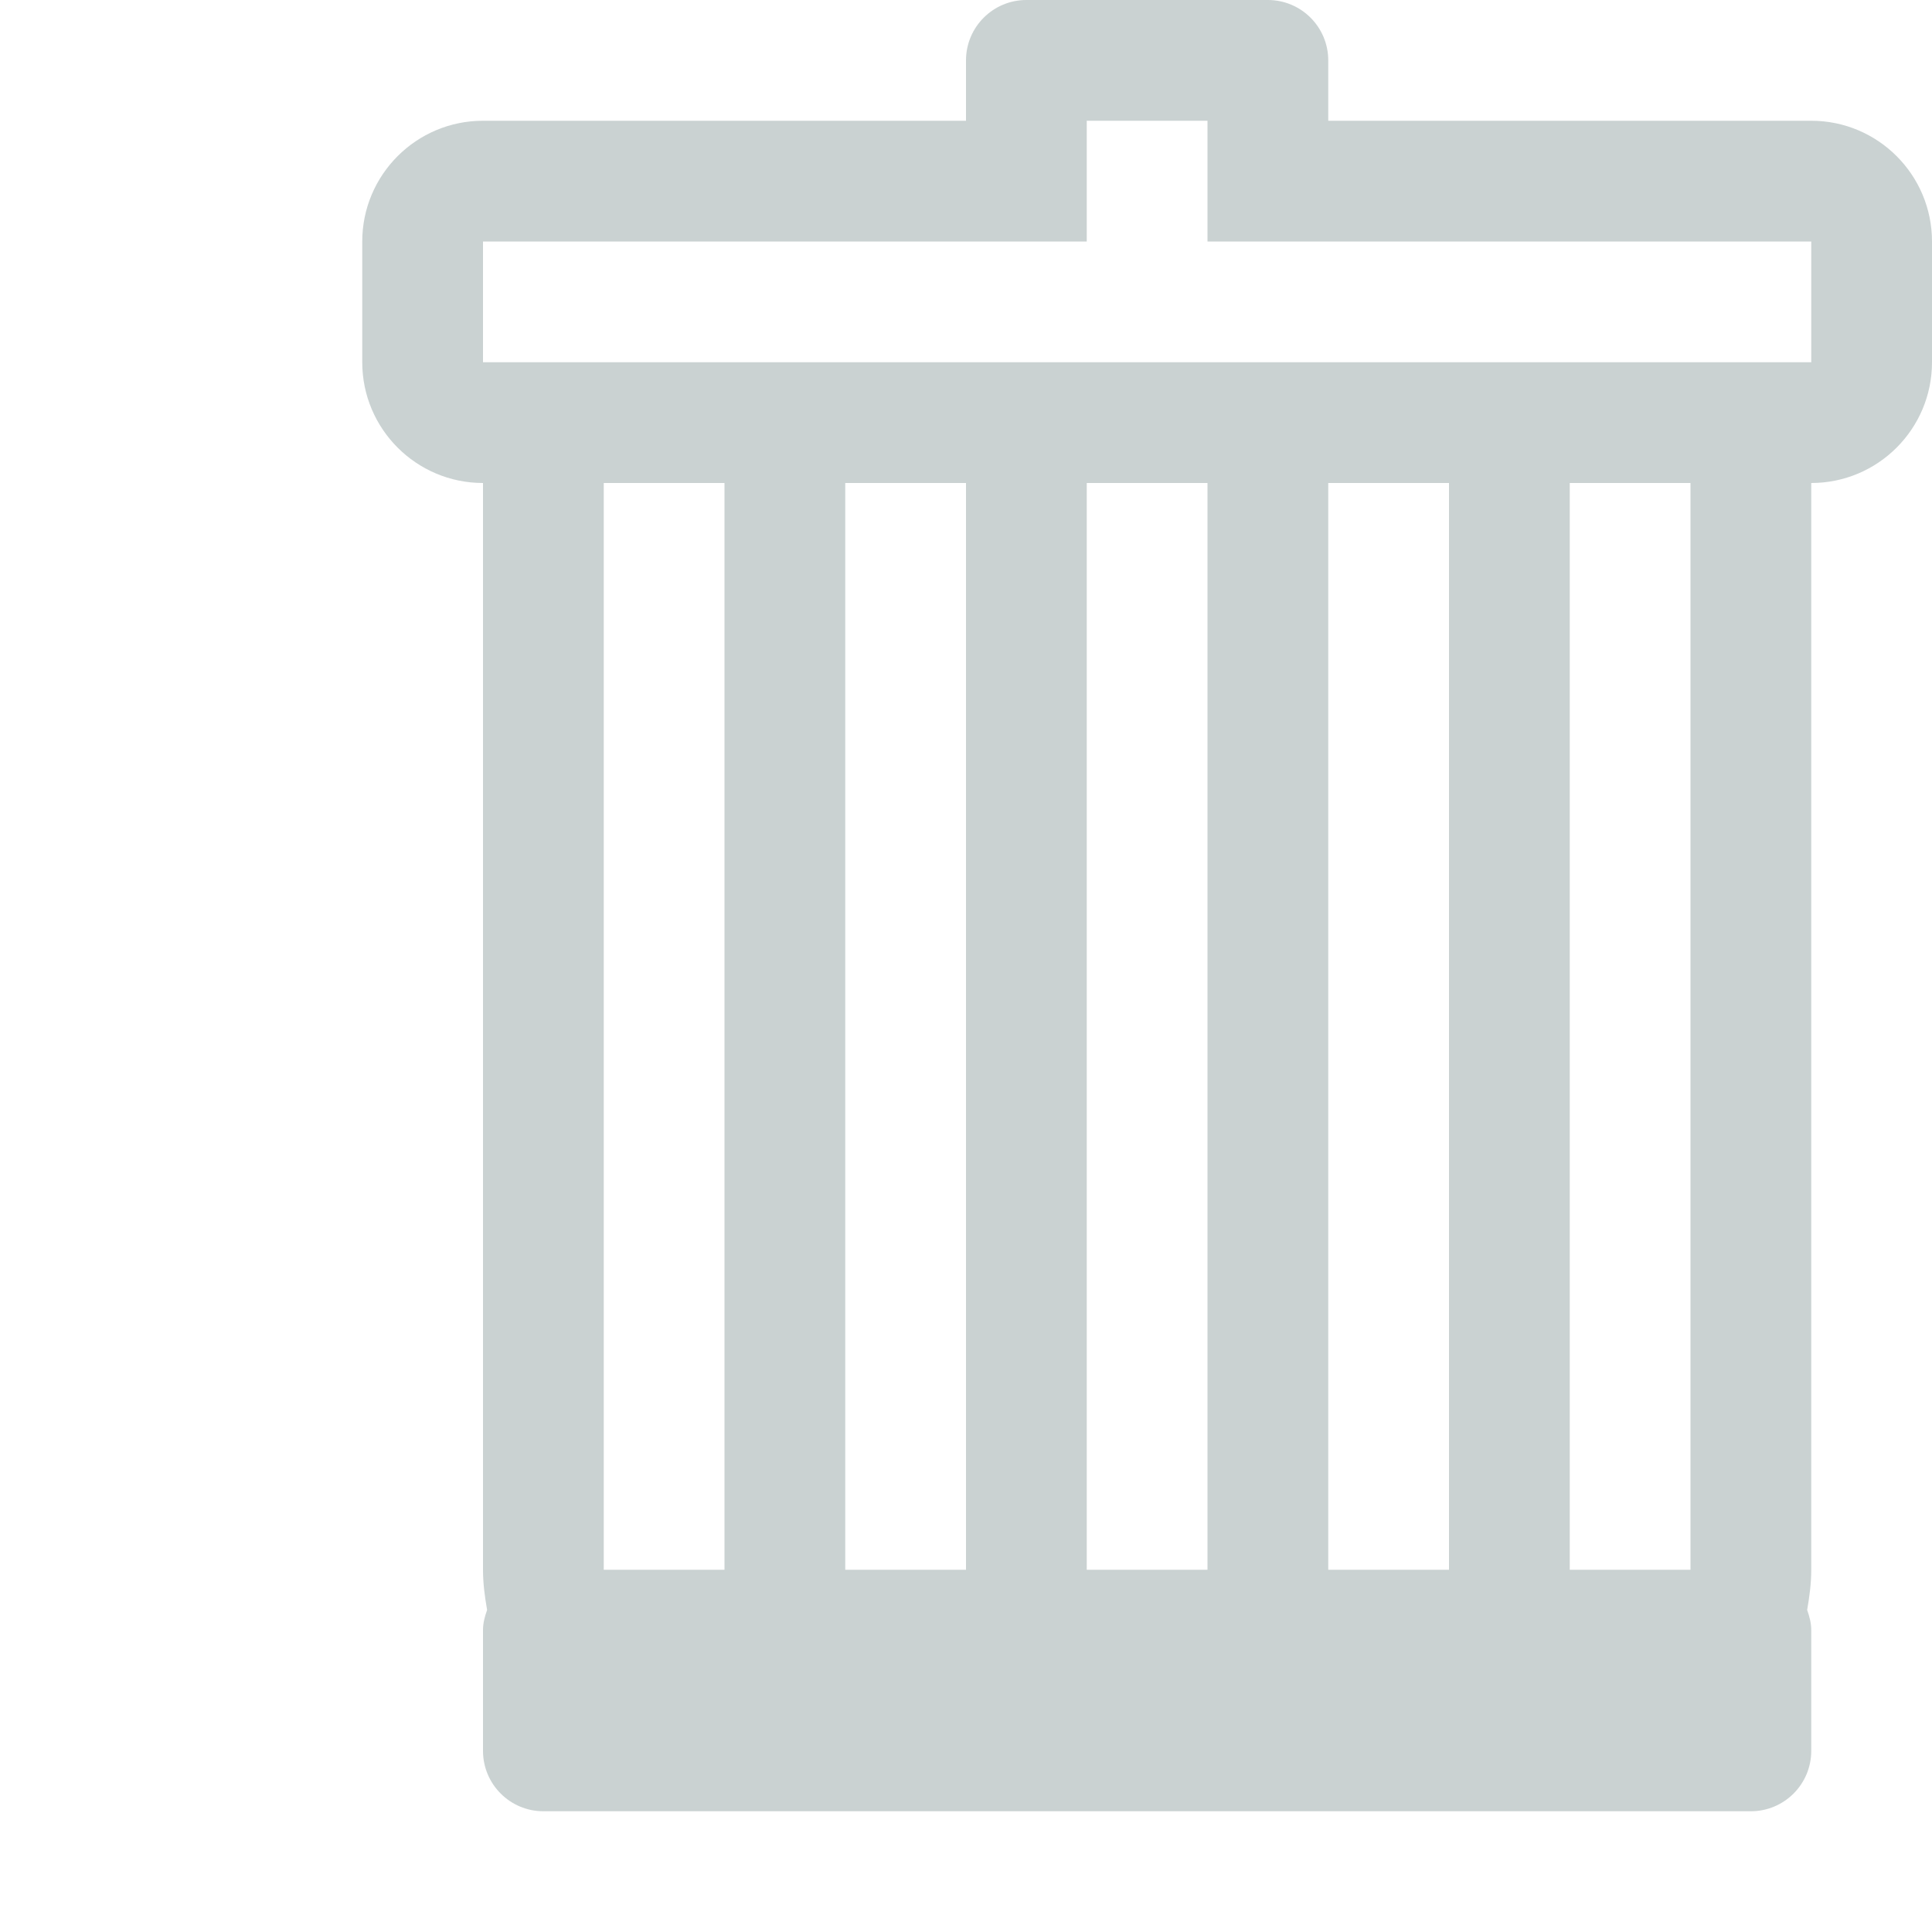 <?xml version="1.0" encoding="utf-8"?>
<!-- Generator: Adobe Illustrator 17.0.0, SVG Export Plug-In . SVG Version: 6.00 Build 0)  -->
<!DOCTYPE svg PUBLIC "-//W3C//DTD SVG 1.1//EN" "http://www.w3.org/Graphics/SVG/1.1/DTD/svg11.dtd">
<svg version="1.1" id="Layer_1" xmlns="http://www.w3.org/2000/svg" xmlns:xlink="http://www.w3.org/1999/xlink" x="0px" y="0px"
	 width="16px" height="16px" viewBox="0 0 16 16" enable-background="new 0 0 16 16" xml:space="preserve">
<g>
	<path fill="#CAD2D2" d="M10,1v1h1h4v1h-1h-1h-1h-1h-1H9H8H7H6H5H4V2h4h1V1H10 M14,14h-1H6H5h1h1h1h1h1h1h1h1H14 M10.5,0h-2
		C8.224,0,8,0.224,8,0.5V1H4C3.448,1,3,1.448,3,2v1c0,0.552,0.448,1,1,1v9c0,0.114,0.015,0.224,0.034,0.333
		C4.015,13.386,4,13.441,4,13.5v1C4,14.776,4.224,15,4.5,15H6h7h1.5c0.276,0,0.5-0.224,0.5-0.5v-1c0-0.059-0.015-0.114-0.034-0.167
		C14.985,13.225,15,13.114,15,13V4c0.552,0,1-0.448,1-1V2c0-0.552-0.448-1-1-1h-4V0.5C11,0.224,10.776,0,10.5,0L10.5,0z M13,13V4h1
		v9H13L13,13z M11,13V4h1v9H11L11,13z M9,13V4h1v9H9L9,13z M7,13V4h1v9H7L7,13z M5,13V4h1v9H5L5,13z"/>
</g>
</svg>
